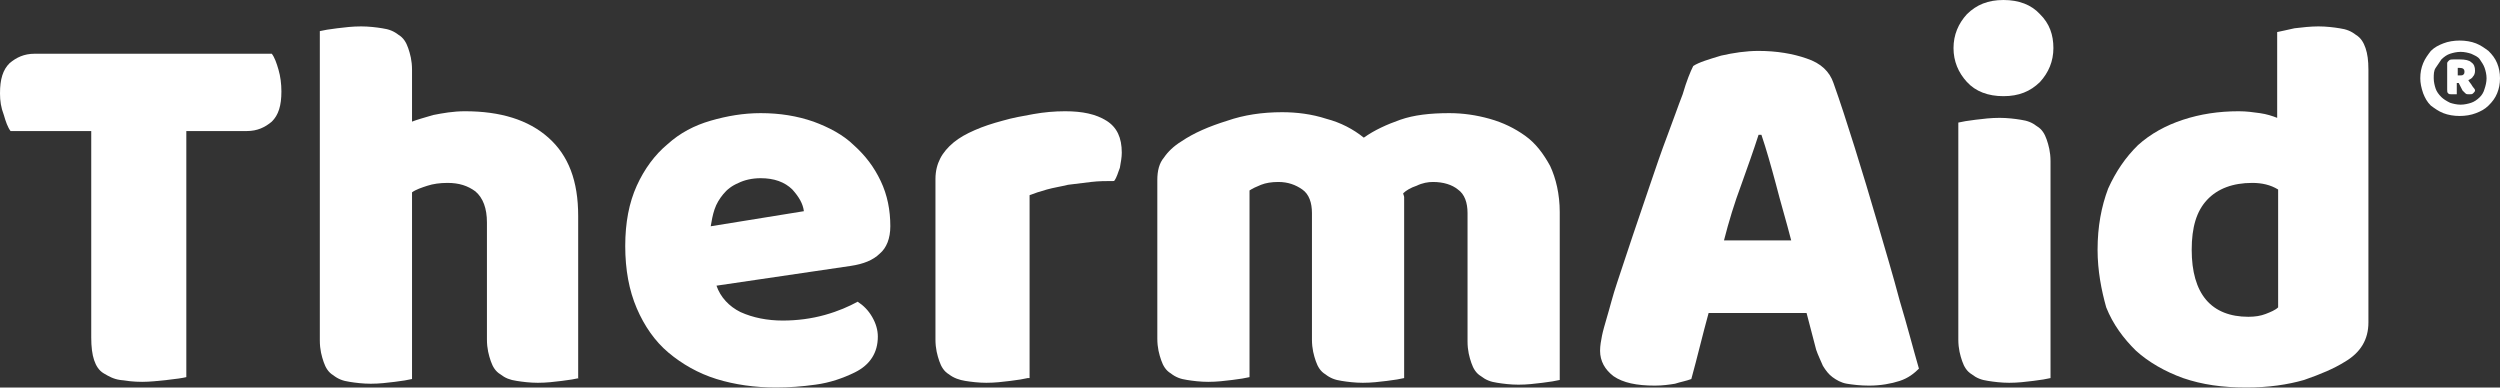 <svg width="400" height="62" viewBox="0 0 400 62" fill="none" xmlns="http://www.w3.org/2000/svg">
<rect x="0" y="0" width="400" height="62" fill="#333333" stroke="none"/>
<path d="M1.69 20.968C1.229 20.365 0.922 19.459 0.615 18.404C0.154 17.197 0 16.141 0 14.934C0 12.671 0.461 11.163 1.537 10.107C2.612 9.202 3.842 8.598 5.532 8.598H43.488C43.949 9.202 44.257 10.107 44.564 11.163C44.871 12.219 45.025 13.425 45.025 14.632C45.025 16.895 44.564 18.404 43.488 19.459C42.413 20.365 41.183 20.968 39.493 20.968H29.812V60.34C29.197 60.491 28.121 60.642 26.738 60.793C25.355 60.944 23.972 61.095 22.743 61.095C21.36 61.095 20.284 60.944 19.209 60.793C18.133 60.642 17.365 60.19 16.596 59.737C15.828 59.285 15.367 58.53 15.059 57.625C14.752 56.72 14.598 55.513 14.598 54.005V20.968H1.69Z" fill="white"/>
<path d="M92.662 60.492C92.048 60.642 91.126 60.793 89.896 60.944C88.667 61.095 87.438 61.246 86.055 61.246C84.825 61.246 83.596 61.095 82.674 60.944C81.598 60.793 80.83 60.492 80.062 59.888C79.293 59.436 78.832 58.681 78.525 57.776C78.218 56.871 77.91 55.815 77.91 54.307V35.601C77.91 33.338 77.296 31.679 76.066 30.623C74.837 29.718 73.454 29.265 71.61 29.265C70.38 29.265 69.305 29.416 68.383 29.718C67.461 30.019 66.539 30.321 65.924 30.774V60.642C65.309 60.793 64.387 60.944 63.158 61.095C61.929 61.246 60.699 61.397 59.316 61.397C58.087 61.397 56.858 61.246 55.936 61.095C54.86 60.944 54.092 60.642 53.323 60.039C52.555 59.586 52.094 58.832 51.787 57.927C51.479 57.022 51.172 55.966 51.172 54.458V4.978C51.787 4.827 52.709 4.676 53.938 4.525C55.167 4.374 56.397 4.224 57.78 4.224C59.009 4.224 60.238 4.374 61.16 4.525C62.236 4.676 63.004 4.978 63.773 5.581C64.541 6.034 65.002 6.788 65.309 7.693C65.617 8.598 65.924 9.654 65.924 11.163V19.46C66.692 19.158 67.768 18.856 69.305 18.404C70.841 18.102 72.532 17.8 74.376 17.8C80.062 17.8 84.518 19.158 87.745 22.024C90.972 24.89 92.509 28.963 92.509 34.545V60.492H92.662Z" fill="white"/>
<path d="M124.164 62C120.784 62 117.557 61.547 114.637 60.642C111.717 59.737 109.105 58.228 106.953 56.418C104.802 54.608 103.112 52.194 101.882 49.328C100.653 46.462 100.038 43.143 100.038 39.372C100.038 35.601 100.653 32.433 101.882 29.717C103.112 27.002 104.802 24.739 106.8 23.08C108.797 21.27 111.102 20.063 113.715 19.309C116.327 18.554 118.94 18.102 121.706 18.102C124.779 18.102 127.545 18.554 130.157 19.459C132.616 20.365 134.921 21.571 136.612 23.231C138.456 24.89 139.839 26.7 140.914 28.963C141.99 31.226 142.451 33.64 142.451 36.204C142.451 38.165 141.836 39.674 140.761 40.579C139.685 41.635 138.148 42.238 136.151 42.54L114.637 45.708C115.252 47.518 116.635 49.026 118.479 49.932C120.476 50.837 122.781 51.289 125.24 51.289C127.545 51.289 129.85 50.988 132.001 50.384C134.153 49.781 135.843 49.026 137.226 48.272C138.148 48.876 138.917 49.63 139.531 50.686C140.146 51.742 140.453 52.798 140.453 53.854C140.453 56.418 139.224 58.379 136.765 59.586C134.921 60.491 132.77 61.246 130.465 61.547C128.313 61.849 126.162 62 124.164 62ZM121.706 28.511C120.323 28.511 119.093 28.812 118.171 29.265C117.096 29.717 116.327 30.321 115.713 31.075C115.098 31.829 114.637 32.584 114.33 33.489C114.022 34.394 113.869 35.299 113.715 36.204L128.621 33.791C128.467 32.584 127.852 31.528 126.777 30.321C125.547 29.114 123.857 28.511 121.706 28.511Z" fill="white"/>
<path d="M164.426 60.492C163.811 60.643 162.889 60.794 161.66 60.944C160.43 61.095 159.201 61.246 157.818 61.246C156.588 61.246 155.359 61.095 154.437 60.944C153.515 60.794 152.593 60.492 151.825 59.888C151.056 59.436 150.595 58.681 150.288 57.776C149.981 56.871 149.673 55.815 149.673 54.307V28.662C149.673 27.304 149.981 26.248 150.442 25.343C150.903 24.438 151.671 23.533 152.593 22.779C153.515 22.024 154.591 21.421 155.974 20.818C157.357 20.214 158.74 19.762 160.43 19.309C161.967 18.857 163.657 18.555 165.348 18.253C167.038 17.951 168.728 17.8 170.419 17.8C173.185 17.8 175.336 18.253 177.026 19.309C178.717 20.365 179.485 22.024 179.485 24.438C179.485 25.192 179.331 25.947 179.178 26.852C178.87 27.606 178.717 28.36 178.256 28.964C177.026 28.964 175.797 28.964 174.568 29.114C173.338 29.265 172.109 29.416 170.88 29.567C169.65 29.869 168.575 30.02 167.499 30.321C166.423 30.623 165.501 30.925 164.733 31.226V60.492H164.426Z" fill="white"/>
<path d="M205.148 17.952C207.453 17.952 209.912 18.253 212.217 19.008C214.522 19.611 216.519 20.667 218.21 22.025C219.9 20.818 221.898 19.913 224.049 19.159C226.2 18.404 228.813 18.102 231.886 18.102C234.038 18.102 236.189 18.404 238.34 19.008C240.492 19.611 242.336 20.516 244.026 21.723C245.716 22.93 246.946 24.589 248.021 26.55C248.943 28.511 249.558 31.076 249.558 33.942V60.794C248.943 60.945 248.021 61.095 246.792 61.246C245.563 61.397 244.333 61.548 242.95 61.548C241.721 61.548 240.492 61.397 239.57 61.246C238.494 61.095 237.726 60.794 236.957 60.19C236.189 59.738 235.728 58.983 235.421 58.078C235.113 57.173 234.806 56.117 234.806 54.609V34.093C234.806 32.434 234.345 31.076 233.269 30.322C232.347 29.567 230.964 29.115 229.274 29.115C228.506 29.115 227.583 29.266 226.661 29.718C225.739 30.02 224.971 30.472 224.51 30.925C224.51 31.076 224.664 31.378 224.664 31.528C224.664 31.679 224.664 31.981 224.664 32.132V60.492C224.049 60.643 223.127 60.794 221.898 60.945C220.668 61.095 219.439 61.246 218.056 61.246C216.827 61.246 215.597 61.095 214.675 60.945C213.6 60.794 212.831 60.492 212.063 59.889C211.295 59.436 210.834 58.682 210.526 57.777C210.219 56.872 209.912 55.816 209.912 54.307V34.093C209.912 32.434 209.451 31.076 208.375 30.322C207.299 29.567 206.07 29.115 204.533 29.115C203.458 29.115 202.535 29.266 201.767 29.567C200.999 29.869 200.384 30.171 199.923 30.472V60.341C199.308 60.492 198.386 60.643 197.157 60.794C195.928 60.945 194.698 61.095 193.315 61.095C192.086 61.095 190.857 60.945 189.935 60.794C188.859 60.643 188.091 60.341 187.322 59.738C186.554 59.285 186.093 58.531 185.786 57.626C185.478 56.721 185.171 55.665 185.171 54.156V28.813C185.171 27.305 185.478 26.098 186.247 25.193C186.861 24.288 187.783 23.382 189.013 22.628C191.01 21.27 193.469 20.214 196.389 19.309C199.001 18.404 201.921 17.952 205.148 17.952Z" fill="white"/>
<path d="M270.918 10.56C271.84 9.956 273.377 9.504 275.375 8.9C277.372 8.448 279.37 8.146 281.368 8.146C284.288 8.146 286.9 8.599 289.051 9.353C291.356 10.107 292.739 11.465 293.354 13.275C294.43 16.292 295.505 19.611 296.735 23.533C297.964 27.455 299.193 31.528 300.423 35.752C301.652 39.976 302.881 44.049 303.957 48.122C305.186 52.195 306.108 55.816 307.03 58.983C306.262 59.738 305.34 60.492 303.957 60.945C302.574 61.397 300.884 61.699 299.04 61.699C297.657 61.699 296.427 61.548 295.505 61.397C294.583 61.246 293.815 60.794 293.2 60.341C292.586 59.889 292.125 59.285 291.664 58.531C291.356 57.777 290.895 56.872 290.588 55.966L289.051 50.083H273.377C272.916 51.743 272.455 53.553 271.994 55.363C271.533 57.173 271.072 58.983 270.611 60.643C269.843 60.945 268.921 61.095 267.999 61.397C267.077 61.548 266.001 61.699 264.772 61.699C261.852 61.699 259.7 61.246 258.164 60.19C256.781 59.134 256.012 57.777 256.012 56.117C256.012 55.363 256.166 54.458 256.32 53.704C256.473 52.949 256.781 51.893 257.088 50.837C257.549 49.329 258.01 47.368 258.778 45.105C259.547 42.842 260.315 40.429 261.237 37.713C262.159 34.998 263.081 32.283 264.003 29.567C264.925 26.852 265.847 24.137 266.769 21.723C267.691 19.309 268.46 17.047 269.228 15.085C269.843 12.973 270.457 11.465 270.918 10.56ZM281.368 21.572C280.599 23.986 279.677 26.55 278.602 29.567C277.526 32.434 276.604 35.45 275.836 38.468H286.593C285.824 35.45 284.902 32.434 284.134 29.416C283.365 26.55 282.597 23.835 281.829 21.572H281.368Z" fill="white"/>
<path d="M312.562 7.693C312.562 5.582 313.331 3.771 314.714 2.263C316.25 0.754 318.094 0 320.553 0C323.012 0 325.009 0.754 326.392 2.263C327.929 3.771 328.544 5.582 328.544 7.693C328.544 9.805 327.775 11.616 326.392 13.124C324.856 14.633 323.012 15.387 320.553 15.387C318.094 15.387 316.097 14.633 314.714 13.124C313.331 11.616 312.562 9.805 312.562 7.693ZM328.083 60.492C327.468 60.643 326.546 60.794 325.317 60.944C324.087 61.095 322.858 61.246 321.475 61.246C320.246 61.246 319.016 61.095 318.094 60.944C317.019 60.794 316.25 60.492 315.482 59.888C314.714 59.436 314.253 58.682 313.945 57.776C313.638 56.871 313.331 55.815 313.331 54.307V19.611C313.945 19.46 314.867 19.309 316.097 19.158C317.326 19.007 318.555 18.857 319.938 18.857C321.168 18.857 322.397 19.007 323.319 19.158C324.395 19.309 325.163 19.611 325.931 20.214C326.7 20.667 327.161 21.421 327.468 22.326C327.775 23.231 328.083 24.287 328.083 25.796V60.492Z" fill="white"/>
<path d="M335.612 39.976C335.612 36.204 336.227 33.036 337.303 30.17C338.532 27.455 340.069 25.192 342.066 23.231C344.064 21.421 346.523 20.063 349.289 19.158C352.055 18.253 354.975 17.8 358.202 17.8C359.431 17.8 360.507 17.951 361.582 18.102C362.658 18.253 363.58 18.555 364.348 18.856V5.129C364.963 4.978 365.885 4.827 367.114 4.525C368.344 4.374 369.727 4.224 370.956 4.224C372.186 4.224 373.415 4.374 374.337 4.525C375.413 4.676 376.181 4.978 376.949 5.581C377.718 6.034 378.179 6.788 378.486 7.693C378.793 8.598 378.947 9.654 378.947 11.163V51.591C378.947 54.307 377.718 56.419 375.105 57.927C373.415 58.983 371.264 59.888 368.651 60.793C366.039 61.547 362.965 62 359.431 62C355.589 62 352.362 61.547 349.289 60.492C346.369 59.436 343.757 57.927 341.759 56.117C339.761 54.156 338.071 51.893 336.995 49.178C336.227 46.462 335.612 43.294 335.612 39.976ZM360.353 29.265C357.28 29.265 354.821 30.17 353.131 31.98C351.44 33.791 350.672 36.355 350.672 39.976C350.672 43.445 351.44 46.161 352.977 47.971C354.514 49.781 356.819 50.686 359.738 50.686C360.814 50.686 361.736 50.535 362.504 50.234C363.273 49.932 364.041 49.63 364.502 49.178V30.321C363.273 29.567 361.89 29.265 360.353 29.265Z" fill="white"/>
<path d="M387.246 12.522C387.246 11.617 387.399 10.863 387.707 10.108C388.014 9.354 388.475 8.751 388.936 8.147C389.551 7.544 390.165 7.242 390.934 6.94C391.702 6.639 392.624 6.488 393.546 6.488C394.468 6.488 395.39 6.639 396.158 6.94C396.927 7.242 397.541 7.695 398.156 8.147C398.771 8.751 399.232 9.354 399.539 10.108C399.846 10.863 400 11.617 400 12.522C400 13.427 399.846 14.181 399.539 14.935C399.232 15.69 398.771 16.293 398.156 16.897C397.541 17.5 396.927 17.802 396.158 18.103C395.39 18.405 394.468 18.556 393.546 18.556C392.624 18.556 391.702 18.405 390.934 18.103C390.165 17.802 389.551 17.349 388.936 16.897C388.321 16.293 388.014 15.69 387.707 14.935C387.399 14.03 387.246 13.276 387.246 12.522ZM389.397 12.522C389.397 13.125 389.551 13.729 389.704 14.181C389.858 14.634 390.165 15.086 390.626 15.539C390.934 15.841 391.395 16.142 392.009 16.444C392.47 16.595 393.085 16.746 393.7 16.746C394.314 16.746 394.929 16.595 395.39 16.444C395.851 16.293 396.312 15.992 396.773 15.539C397.08 15.237 397.388 14.785 397.541 14.181C397.695 13.729 397.849 13.125 397.849 12.522C397.849 11.918 397.695 11.315 397.541 10.863C397.388 10.41 397.08 9.957 396.773 9.505C396.466 9.052 396.005 8.901 395.39 8.6C394.929 8.449 394.314 8.298 393.7 8.298C393.085 8.298 392.47 8.449 392.009 8.6C391.548 8.751 391.087 9.052 390.626 9.505C390.319 9.957 390.012 10.41 389.704 10.863C389.397 11.315 389.397 11.918 389.397 12.522ZM393.085 13.276V15.086C392.931 15.086 392.931 15.086 392.778 15.086C392.624 15.086 392.47 15.086 392.317 15.086C392.009 15.086 391.856 15.086 391.702 14.935C391.548 14.785 391.548 14.634 391.548 14.332V10.108C391.548 9.957 391.702 9.807 391.856 9.656C392.009 9.505 392.317 9.505 392.624 9.505C392.931 9.505 393.239 9.505 393.546 9.505C394.468 9.505 395.083 9.656 395.39 9.957C395.851 10.259 396.005 10.712 396.005 11.315C396.005 11.768 395.851 12.069 395.697 12.22C395.544 12.522 395.236 12.673 394.929 12.824C395.083 13.125 395.39 13.427 395.544 13.729C395.697 14.03 396.005 14.181 396.005 14.483C396.005 14.634 395.851 14.785 395.697 14.935C395.544 15.086 395.39 15.086 395.083 15.086C394.775 15.086 394.622 15.086 394.468 14.935C394.314 14.785 394.161 14.634 394.007 14.483L393.392 13.276H393.085ZM393.546 12.069C393.853 12.069 394.007 12.069 394.161 11.918C394.314 11.768 394.314 11.617 394.314 11.466C394.314 11.013 394.007 10.863 393.546 10.863C393.392 10.863 393.392 10.863 393.392 10.863H393.239V12.069H393.546Z" fill="white"/>
</svg>
